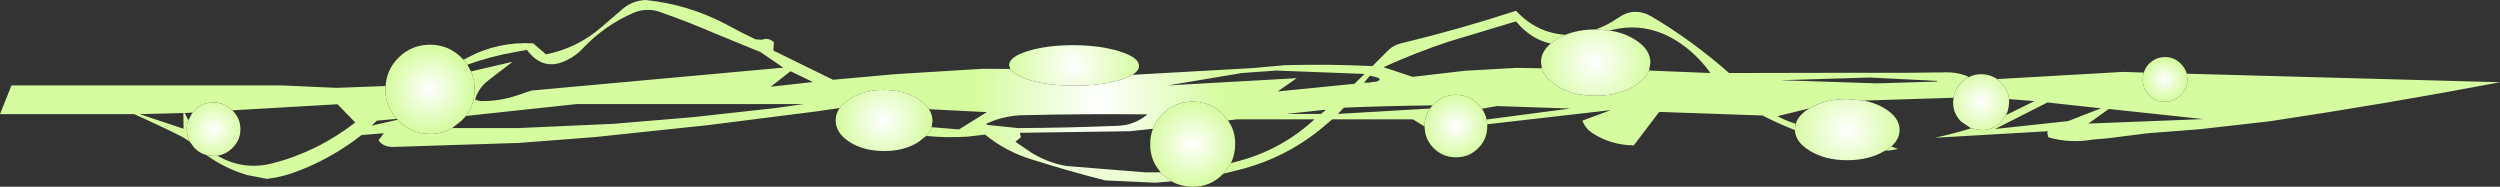 <?xml version="1.0" encoding="UTF-8" standalone="no"?>
<svg xmlns:xlink="http://www.w3.org/1999/xlink" height="41.55px" width="556.3px" xmlns="http://www.w3.org/2000/svg">
  <rect width="100%" height="100%" fill="#333333" stroke="none"/>
  <g transform="matrix(1.0, 0.0, 0.0, 1.0, 268.75, 23.35)">
    <path d="M7.6 -7.1 L-8.8 -4.35 19.8 -5.95 15.55 -3.0 32.65 -4.7 34.9 -6.9 15.2 -7.65 7.6 -7.1 M-16.75 -6.7 L10.0 -8.2 17.15 -8.85 Q26.9 -9.1 36.65 -8.65 L40.25 -12.25 Q41.35 -13.3 43.0 -13.7 56.05 -16.85 68.6 -20.95 73.15 -16.05 79.55 -15.6 L77.7 -14.7 76.3 -13.65 Q74.25 -14.1 72.35 -15.25 70.15 -16.65 68.6 -18.6 L53.65 -14.1 Q46.25 -11.65 39.1 -8.4 L45.6 -6.25 57.2 -7.6 68.7 -8.25 74.35 -8.15 Q74.95 -5.95 77.65 -4.25 81.2 -2.05 86.25 -2.05 91.35 -2.0 94.9 -4.2 97.4 -5.7 98.2 -7.65 L111.85 -7.1 Q109.45 -10.5 106.15 -13.0 98.3 -18.95 89.4 -16.55 L86.35 -16.8 Q89.0 -17.75 91.35 -19.4 94.95 -21.9 98.8 -19.65 107.9 -14.25 116.0 -7.1 L140.3 -7.15 155.55 -7.15 164.1 -7.25 Q167.15 -7.3 169.4 -6.2 168.5 -5.8 167.75 -5.05 166.25 -3.55 165.95 -1.6 L146.85 -1.0 146.1 -0.95 142.3 -1.3 Q137.5 -1.3 134.05 0.65 L133.9 0.75 126.8 2.5 Q128.7 3.55 130.85 4.2 L130.65 5.45 130.65 5.6 Q126.95 4.15 123.45 2.35 L100.45 1.55 94.8 9.0 Q89.85 8.95 85.7 6.35 L84.65 5.55 83.9 4.6 83.35 3.5 89.7 1.15 62.2 4.3 62.05 3.25 80.65 0.8 64.35 0.25 61.0 0.85 60.45 0.15 60.65 0.1 60.45 0.1 60.15 -0.2 Q58.15 -2.2 55.25 -2.25 52.35 -2.25 50.3 -0.25 L50.0 0.1 Q40.15 0.2 30.3 0.6 L28.95 2.0 49.45 0.8 Q48.25 2.5 48.25 4.7 L48.25 4.8 45.65 3.2 27.7 3.2 24.8 5.65 Q17.25 11.65 7.9 14.2 L3.5 15.3 5.15 12.95 6.65 12.55 Q16.4 10.0 23.75 3.2 L6.5 3.2 4.5 3.45 3.35 2.05 Q0.6 -0.7 -3.35 -0.75 -7.25 -0.75 -10.05 2.0 -11.5 3.5 -12.2 5.3 L-17.35 5.85 -41.8 6.2 -41.6 7.2 -42.8 8.2 -39.2 10.65 Q-35.4 12.95 -31.35 13.6 L-13.9 15.0 -10.45 15.0 -10.1 15.4 -8.05 17.0 -11.6 17.3 -22.8 16.8 Q-31.05 14.7 -39.1 12.15 -44.9 10.4 -49.55 6.6 L-53.4 7.05 Q-58.1 7.35 -62.65 6.9 -61.8 6.0 -61.45 4.95 L-55.35 5.45 -49.15 1.6 -62.05 0.95 Q-62.85 -0.3 -64.4 -1.3 -67.55 -3.3 -72.0 -3.35 -76.45 -3.35 -79.65 -1.35 -81.15 -0.4 -81.95 0.75 L-82.0 0.7 -87.15 1.45 -111.25 4.5 -136.35 7.15 -153.2 8.45 -181.5 9.35 Q-183.65 9.25 -184.5 7.85 L-183.35 6.3 -188.3 6.7 Q-194.55 11.6 -201.9 14.5 -205.55 16.0 -209.35 16.45 L-213.75 15.6 Q-218.65 14.15 -222.85 11.15 L-221.3 11.35 -220.35 11.3 -220.1 11.45 Q-214.45 14.6 -208.15 13.0 -198.15 10.45 -189.7 3.9 L-193.65 -0.15 -217.05 1.2 Q-218.8 -0.55 -221.25 -0.55 -223.7 -0.55 -225.45 1.15 L-225.9 1.7 -227.65 1.8 -226.85 3.4 Q-227.2 4.3 -227.2 5.35 -227.2 6.85 -226.55 8.15 L-228.2 7.1 Q-233.5 4.45 -238.9 2.05 L-268.75 2.05 -266.2 -4.35 -206.2 -4.35 -193.9 -3.8 -182.95 -4.2 -183.0 -3.5 Q-183.0 0.35 -180.45 3.1 L-184.9 3.5 -186.05 4.6 -180.25 3.3 -180.1 3.5 Q-177.2 6.45 -173.1 6.45 -170.35 6.45 -168.15 5.15 L-153.4 5.15 -132.2 4.2 -114.85 2.75 -96.25 0.7 -89.8 -0.2 -140.35 -0.2 -165.05 2.45 Q-163.15 -0.1 -163.15 -3.45 -163.1 -5.6 -163.95 -7.45 L-154.7 -9.6 -160.3 -5.3 Q-162.2 -3.75 -162.95 -1.5 L-162.95 -1.1 -161.75 -0.85 Q-157.35 -0.8 -153.15 -2.3 L-150.5 -3.2 -94.45 -8.3 -99.5 -11.75 -109.75 -15.95 Q-115.65 -18.5 -121.65 -20.6 -124.65 -21.75 -127.65 -20.55 -134.1 -17.8 -139.05 -12.6 -140.6 -10.9 -142.75 -9.9 -147.9 -7.4 -151.5 -12.25 L-154.25 -11.75 Q-159.65 -10.8 -164.75 -8.95 L-165.6 -10.05 -164.85 -10.45 Q-158.0 -14.15 -150.1 -13.7 L-147.25 -11.25 Q-140.45 -12.6 -135.1 -17.15 L-130.1 -21.45 Q-127.95 -23.2 -125.1 -23.35 -115.45 -22.35 -107.0 -17.85 -103.9 -16.15 -100.65 -14.6 L-99.25 -14.5 Q-97.65 -15.05 -96.55 -13.95 L-96.65 -12.1 -83.4 -5.6 -69.5 -6.85 -50.0 -8.05 -43.95 -8.0 Q-43.2 -6.7 -40.0 -5.65 -35.75 -4.3 -29.8 -4.3 -23.8 -4.25 -19.55 -5.55 -17.8 -6.1 -16.75 -6.7 M38.25 -5.75 Q38.2 -6.1 36.1 -6.5 L34.75 -4.95 35.65 -4.95 37.55 -5.2 Q38.3 -5.45 38.25 -5.75 M127.45 -5.5 L148.85 -4.8 162.35 -5.2 162.3 -5.35 147.3 -6.1 127.45 -5.5 M169.85 5.2 L172.1 5.6 Q174.65 5.65 176.45 3.8 L177.65 2.25 183.95 -0.85 178.3 -1.3 Q178.1 -3.4 176.5 -5.0 L175.65 -5.75 203.7 -7.35 208.3 -7.2 Q208.05 -6.5 208.05 -5.7 208.05 -3.65 209.45 -2.2 210.9 -0.7 212.95 -0.7 215.0 -0.7 216.5 -2.2 218.0 -3.65 218.0 -5.7 L217.85 -6.95 287.55 -5.05 Q261.95 -0.2 236.2 3.65 L220.75 5.4 209.15 6.3 200.0 7.45 197.0 7.7 Q191.9 8.6 187.05 7.2 L186.8 6.2 187.0 5.85 161.8 7.3 Q165.85 6.45 169.85 5.2 M191.45 3.6 L198.75 0.75 186.85 -0.55 175.2 5.35 191.45 3.6 M195.95 4.15 L221.55 3.15 200.5 0.9 195.95 4.15 M152.1 9.25 L153.6 9.8 151.65 10.15 150.8 10.15 152.1 9.25 M25.2 2.0 L26.35 1.05 17.5 2.0 25.2 2.0 M-92.85 -7.5 L-97.25 -4.05 -87.85 -5.1 -92.85 -7.5 M-20.25 4.65 Q-16.45 4.6 -13.4 2.1 -27.55 1.95 -41.75 2.3 -45.85 2.55 -49.3 4.2 L-49.05 4.45 -42.2 5.15 Q-31.25 5.1 -20.25 4.65 M-227.9 5.3 L-227.95 1.8 -237.65 2.05 -227.9 5.3" fill="url(#gradient0)" fill-rule="evenodd" stroke="none"/>
    <path d="M-81.95 0.75 Q-81.15 -0.4 -79.65 -1.35 -76.45 -3.35 -72.0 -3.35 -67.55 -3.3 -64.4 -1.3 -62.85 -0.3 -62.05 0.95 -61.25 2.15 -61.25 3.55 L-61.45 4.95 Q-61.8 6.0 -62.65 6.9 L-64.45 8.3 Q-67.65 10.3 -72.1 10.25 -76.55 10.25 -79.7 8.25 -82.8 6.25 -82.8 3.45 -82.8 2.0 -81.95 0.75" fill="url(#gradient1)" fill-rule="evenodd" stroke="none"/>
    <path d="M-16.75 -6.7 Q-17.8 -6.1 -19.55 -5.55 -23.8 -4.25 -29.8 -4.3 -35.75 -4.3 -40.0 -5.65 -43.2 -6.7 -43.95 -8.0 L-44.2 -8.85 Q-44.2 -10.7 -40.0 -12.0 -35.75 -13.3 -29.8 -13.3 -23.8 -13.25 -19.55 -11.9 -15.3 -10.55 -15.3 -8.7 -15.3 -7.6 -16.75 -6.7" fill="url(#gradient2)" fill-rule="evenodd" stroke="none"/>
    <path d="M-8.05 17.0 L-10.1 15.4 -10.45 15.0 Q-12.85 12.35 -12.8 8.7 -12.8 6.85 -12.2 5.3 -11.5 3.5 -10.05 2.0 -7.25 -0.75 -3.35 -0.75 0.6 -0.7 3.35 2.05 L4.5 3.45 Q6.15 5.75 6.1 8.75 6.1 11.05 5.15 12.95 L3.5 15.3 3.3 15.45 Q0.55 18.25 -3.4 18.2 -5.95 18.2 -8.05 17.0" fill="url(#gradient3)" fill-rule="evenodd" stroke="none"/>
    <path d="M48.25 4.8 L48.25 4.7 Q48.25 2.5 49.45 0.8 L50.0 0.1 50.3 -0.25 Q52.35 -2.25 55.25 -2.25 58.15 -2.2 60.15 -0.2 L60.45 0.1 60.45 0.15 61.0 0.85 Q61.75 1.9 62.05 3.25 L62.2 4.3 62.2 4.75 Q62.2 7.65 60.15 9.65 58.1 11.7 55.2 11.65 52.3 11.65 50.25 9.6 48.3 7.65 48.25 4.8" fill="url(#gradient4)" fill-rule="evenodd" stroke="none"/>
    <path d="M130.65 5.6 L130.65 5.45 130.85 4.2 Q131.4 2.25 133.9 0.75 L134.05 0.65 Q137.5 -1.3 142.3 -1.3 L146.1 -0.95 Q148.55 -0.45 150.5 0.7 153.95 2.75 153.95 5.55 153.95 7.6 152.1 9.25 L150.8 10.15 150.5 10.3 Q147.05 12.3 142.25 12.3 137.45 12.3 134.05 10.25 130.75 8.3 130.65 5.6" fill="url(#gradient5)" fill-rule="evenodd" stroke="none"/>
    <path d="M217.85 -6.95 L218.0 -5.7 Q218.0 -3.65 216.5 -2.2 215.0 -0.7 212.95 -0.7 210.9 -0.7 209.45 -2.2 208.05 -3.65 208.05 -5.7 208.05 -6.5 208.3 -7.2 208.6 -8.3 209.5 -9.2 210.95 -10.65 213.0 -10.65 215.05 -10.65 216.5 -9.2 217.5 -8.2 217.85 -6.95" fill="url(#gradient6)" fill-rule="evenodd" stroke="none"/>
    <path d="M165.95 -1.6 Q166.25 -3.55 167.75 -5.05 168.5 -5.8 169.4 -6.2 170.65 -6.85 172.15 -6.85 174.1 -6.8 175.65 -5.75 L176.5 -5.0 Q178.1 -3.4 178.3 -1.3 L178.3 -0.6 Q178.3 0.95 177.65 2.25 L176.45 3.8 Q174.65 5.65 172.1 5.6 L169.85 5.2 167.7 3.75 Q165.85 1.95 165.85 -0.6 L165.95 -1.6" fill="url(#gradient7)" fill-rule="evenodd" stroke="none"/>
    <path d="M86.35 -16.8 L89.4 -16.55 Q92.55 -16.1 94.95 -14.6 98.5 -12.45 98.5 -9.4 L98.2 -7.65 Q97.4 -5.7 94.9 -4.2 91.35 -2.0 86.25 -2.05 81.2 -2.05 77.65 -4.25 74.95 -5.95 74.35 -8.15 L74.15 -9.5 Q74.15 -11.85 76.3 -13.65 L77.7 -14.7 79.55 -15.6 Q82.55 -16.8 86.35 -16.8" fill="url(#gradient8)" fill-rule="evenodd" stroke="none"/>
    <path d="M-165.6 -10.05 L-164.75 -8.95 -163.95 -7.45 Q-163.1 -5.6 -163.15 -3.45 -163.15 -0.1 -165.05 2.45 L-166.1 3.55 -168.15 5.15 Q-170.35 6.45 -173.1 6.45 -177.2 6.45 -180.1 3.5 L-180.25 3.3 -180.45 3.1 Q-183.0 0.35 -183.0 -3.5 L-182.95 -4.2 Q-182.7 -7.9 -180.05 -10.55 -177.15 -13.4 -173.05 -13.4 -168.95 -13.4 -166.05 -10.5 L-165.6 -10.05" fill="url(#gradient9)" fill-rule="evenodd" stroke="none"/>
    <path d="M-226.55 8.15 Q-227.2 6.85 -227.2 5.35 -227.2 4.3 -226.85 3.4 L-225.9 1.7 -225.45 1.15 Q-223.7 -0.55 -221.25 -0.55 -218.8 -0.55 -217.05 1.2 -215.25 2.95 -215.25 5.4 -215.25 7.85 -217.05 9.6 -218.5 11.0 -220.35 11.3 L-221.3 11.35 -222.85 11.15 Q-224.35 10.75 -225.5 9.55 L-226.55 8.15" fill="url(#gradient10)" fill-rule="evenodd" stroke="none"/>
  </g>
  <defs>
    <radialGradient cx="0" cy="0" gradientTransform="matrix(0.034, 0.0, 0.0, 0.049, -24.2, -0.85)" gradientUnits="userSpaceOnUse" id="gradient0" r="819.2" spreadMethod="pad">
      <stop offset="0.0" stop-color="#ffffff"/>
      <stop offset="0.98" stop-color="#d6fca0"/>
    </radialGradient>
    <radialGradient cx="0" cy="0" gradientTransform="matrix(0.013, 0.0, 0.0, 0.013, -72.05, 3.45)" gradientUnits="userSpaceOnUse" id="gradient1" r="819.2" spreadMethod="pad">
      <stop offset="0.0" stop-color="#ffffff"/>
      <stop offset="0.98" stop-color="#d6fca0"/>
    </radialGradient>
    <radialGradient cx="0" cy="0" gradientTransform="matrix(0.018, 0.0, 0.0, 0.018, -29.75, -8.8)" gradientUnits="userSpaceOnUse" id="gradient2" r="819.2" spreadMethod="pad">
      <stop offset="0.0" stop-color="#ffffff"/>
      <stop offset="0.98" stop-color="#d6fca0"/>
    </radialGradient>
    <radialGradient cx="0" cy="0" gradientTransform="matrix(0.012, 0.0, 0.0, 0.012, -3.35, 8.7)" gradientUnits="userSpaceOnUse" id="gradient3" r="819.2" spreadMethod="pad">
      <stop offset="0.0" stop-color="#ffffff"/>
      <stop offset="0.98" stop-color="#d6fca0"/>
    </radialGradient>
    <radialGradient cx="0" cy="0" gradientTransform="matrix(0.009, 0.0, 0.0, 0.009, 55.2, 4.7)" gradientUnits="userSpaceOnUse" id="gradient4" r="819.2" spreadMethod="pad">
      <stop offset="0.0" stop-color="#ffffff"/>
      <stop offset="0.98" stop-color="#d6fca0"/>
    </radialGradient>
    <radialGradient cx="0" cy="0" gradientTransform="matrix(0.015, 0.0, 0.0, 0.015, 142.3, 5.5)" gradientUnits="userSpaceOnUse" id="gradient5" r="819.2" spreadMethod="pad">
      <stop offset="0.0" stop-color="#ffffff"/>
      <stop offset="0.98" stop-color="#d6fca0"/>
    </radialGradient>
    <radialGradient cx="0" cy="0" gradientTransform="matrix(0.006, 0.0, 0.0, 0.006, 213.0, -5.7)" gradientUnits="userSpaceOnUse" id="gradient6" r="819.2" spreadMethod="pad">
      <stop offset="0.0" stop-color="#ffffff"/>
      <stop offset="0.98" stop-color="#d6fca0"/>
    </radialGradient>
    <radialGradient cx="0" cy="0" gradientTransform="matrix(0.009, 0.0, 0.0, 0.009, 172.05, -0.65)" gradientUnits="userSpaceOnUse" id="gradient7" r="819.2" spreadMethod="pad">
      <stop offset="0.0" stop-color="#ffffff"/>
      <stop offset="0.98" stop-color="#d6fca0"/>
    </radialGradient>
    <radialGradient cx="0" cy="0" gradientTransform="matrix(0.015, 0.0, 0.0, 0.015, 86.3, -9.45)" gradientUnits="userSpaceOnUse" id="gradient8" r="819.2" spreadMethod="pad">
      <stop offset="0.0" stop-color="#ffffff"/>
      <stop offset="0.98" stop-color="#d6fca0"/>
    </radialGradient>
    <radialGradient cx="0" cy="0" gradientTransform="matrix(0.012, 0.0, 0.0, 0.012, -173.1, -3.5)" gradientUnits="userSpaceOnUse" id="gradient9" r="819.2" spreadMethod="pad">
      <stop offset="0.0" stop-color="#ffffff"/>
      <stop offset="0.98" stop-color="#d6fca0"/>
    </radialGradient>
    <radialGradient cx="0" cy="0" gradientTransform="matrix(0.008, 0.0, 0.0, 0.008, -221.25, 5.4)" gradientUnits="userSpaceOnUse" id="gradient10" r="819.2" spreadMethod="pad">
      <stop offset="0.0" stop-color="#ffffff"/>
      <stop offset="0.98" stop-color="#d6fca0"/>
    </radialGradient>
  </defs>
</svg>
